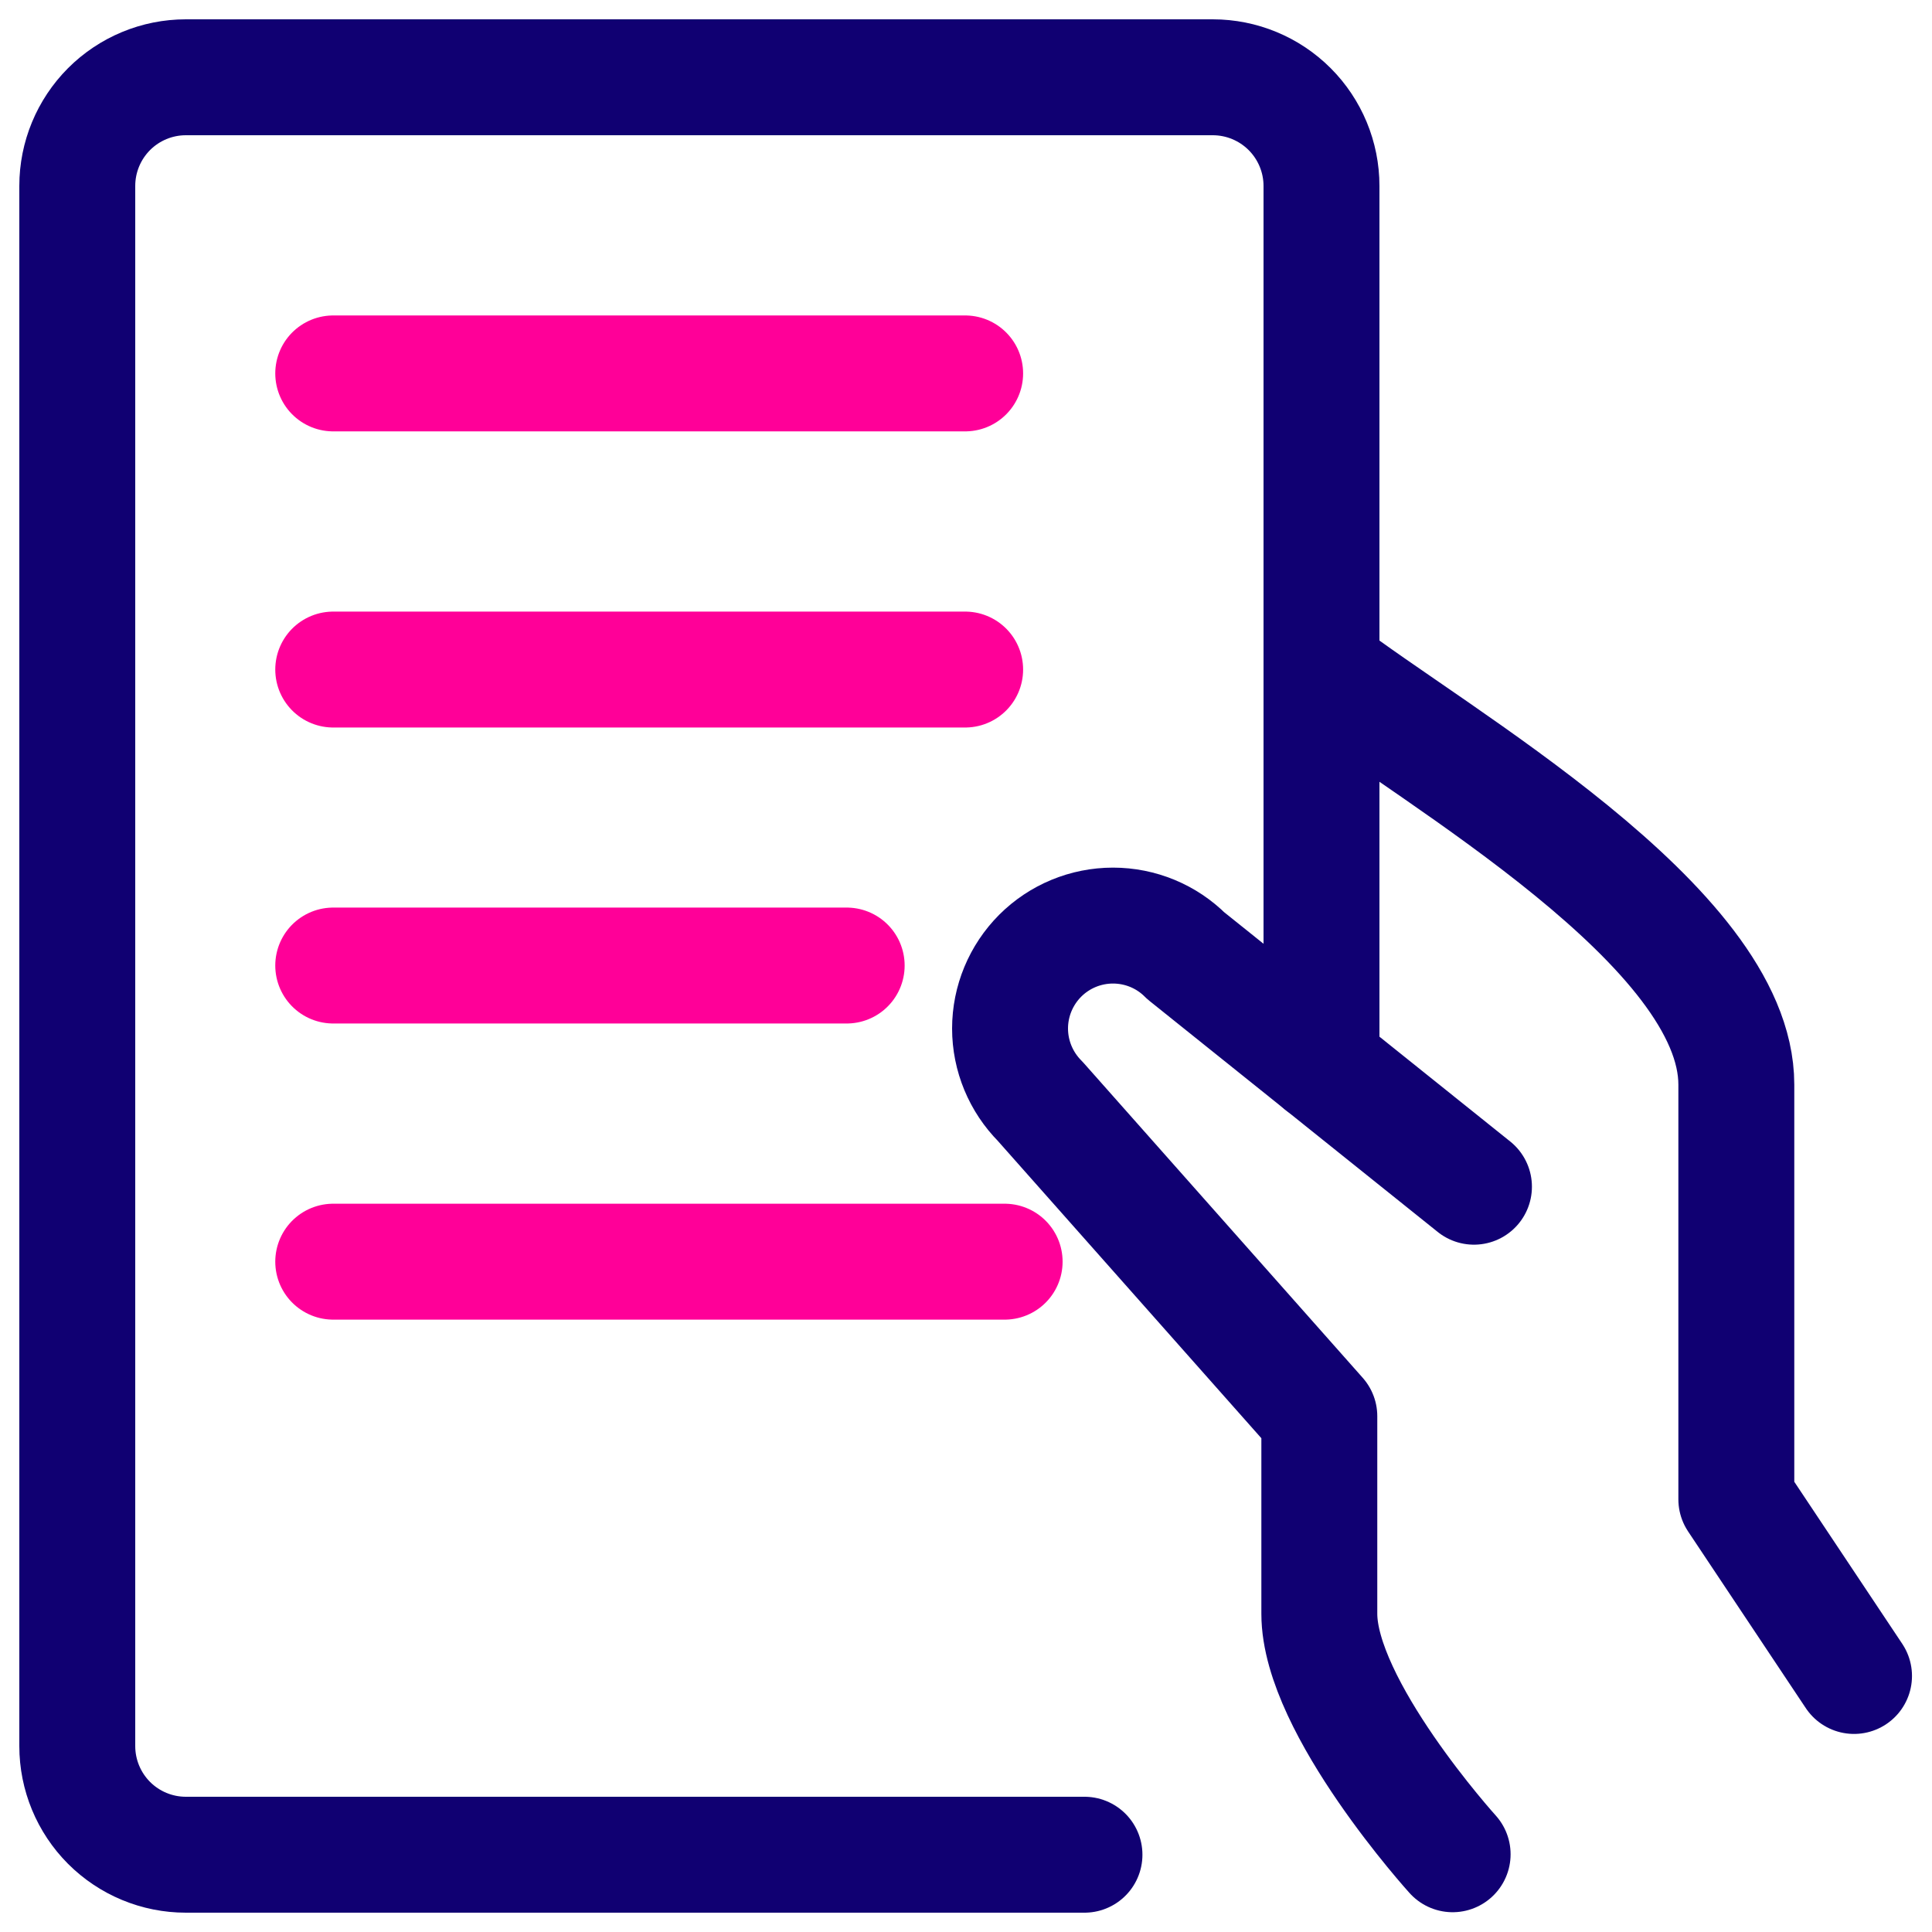 <svg width="25" height="25" viewBox="0 0 25 25" fill="none" xmlns="http://www.w3.org/2000/svg">
	<path d="M23.991 21.687L22.468 19.401V14.035C22.468 11.99 18.583 9.804 17.101 8.668" stroke="#100072" stroke-width="1.5" stroke-linecap="round" stroke-linejoin="round"/>
	<path d="M19.073 15.356L15.344 12.367C15.095 12.117 14.756 11.977 14.402 11.977C14.049 11.977 13.71 12.117 13.46 12.367C13.211 12.617 13.07 12.955 13.07 13.309C13.07 13.662 13.211 14.001 13.46 14.251L17.072 18.326V20.882C17.072 22.089 18.797 23.994 18.797 23.994" stroke="#100072" stroke-width="1.5" stroke-linecap="round" stroke-linejoin="round"/>
	<path d="M14.033 24H2.405C2.032 24 1.675 23.852 1.411 23.588C1.148 23.324 1 22.967 1 22.594V2.406C1 2.033 1.148 1.676 1.411 1.412C1.675 1.148 2.032 1 2.405 1H15.693C16.066 1 16.424 1.148 16.688 1.412C16.951 1.675 17.1 2.033 17.1 2.406V13.775" stroke="#100072" stroke-width="1.5" stroke-linecap="round" stroke-linejoin="round"/>
	<path d="M4.312 8.664L12.489 8.664" stroke="#FF0098" stroke-width="1.5" stroke-linecap="round" stroke-linejoin="round"/>
	<path d="M4.312 4.832L12.489 4.832" stroke="#FF0098" stroke-width="1.5" stroke-linecap="round" stroke-linejoin="round"/>
	<path d="M4.312 12.494H10.956" stroke="#FF0098" stroke-width="1.5" stroke-linecap="round" stroke-linejoin="round"/>
	<path d="M4.312 16.326L13 16.326" stroke="#FF0098" stroke-width="1.5" stroke-linecap="round" stroke-linejoin="round"/>
</svg>
